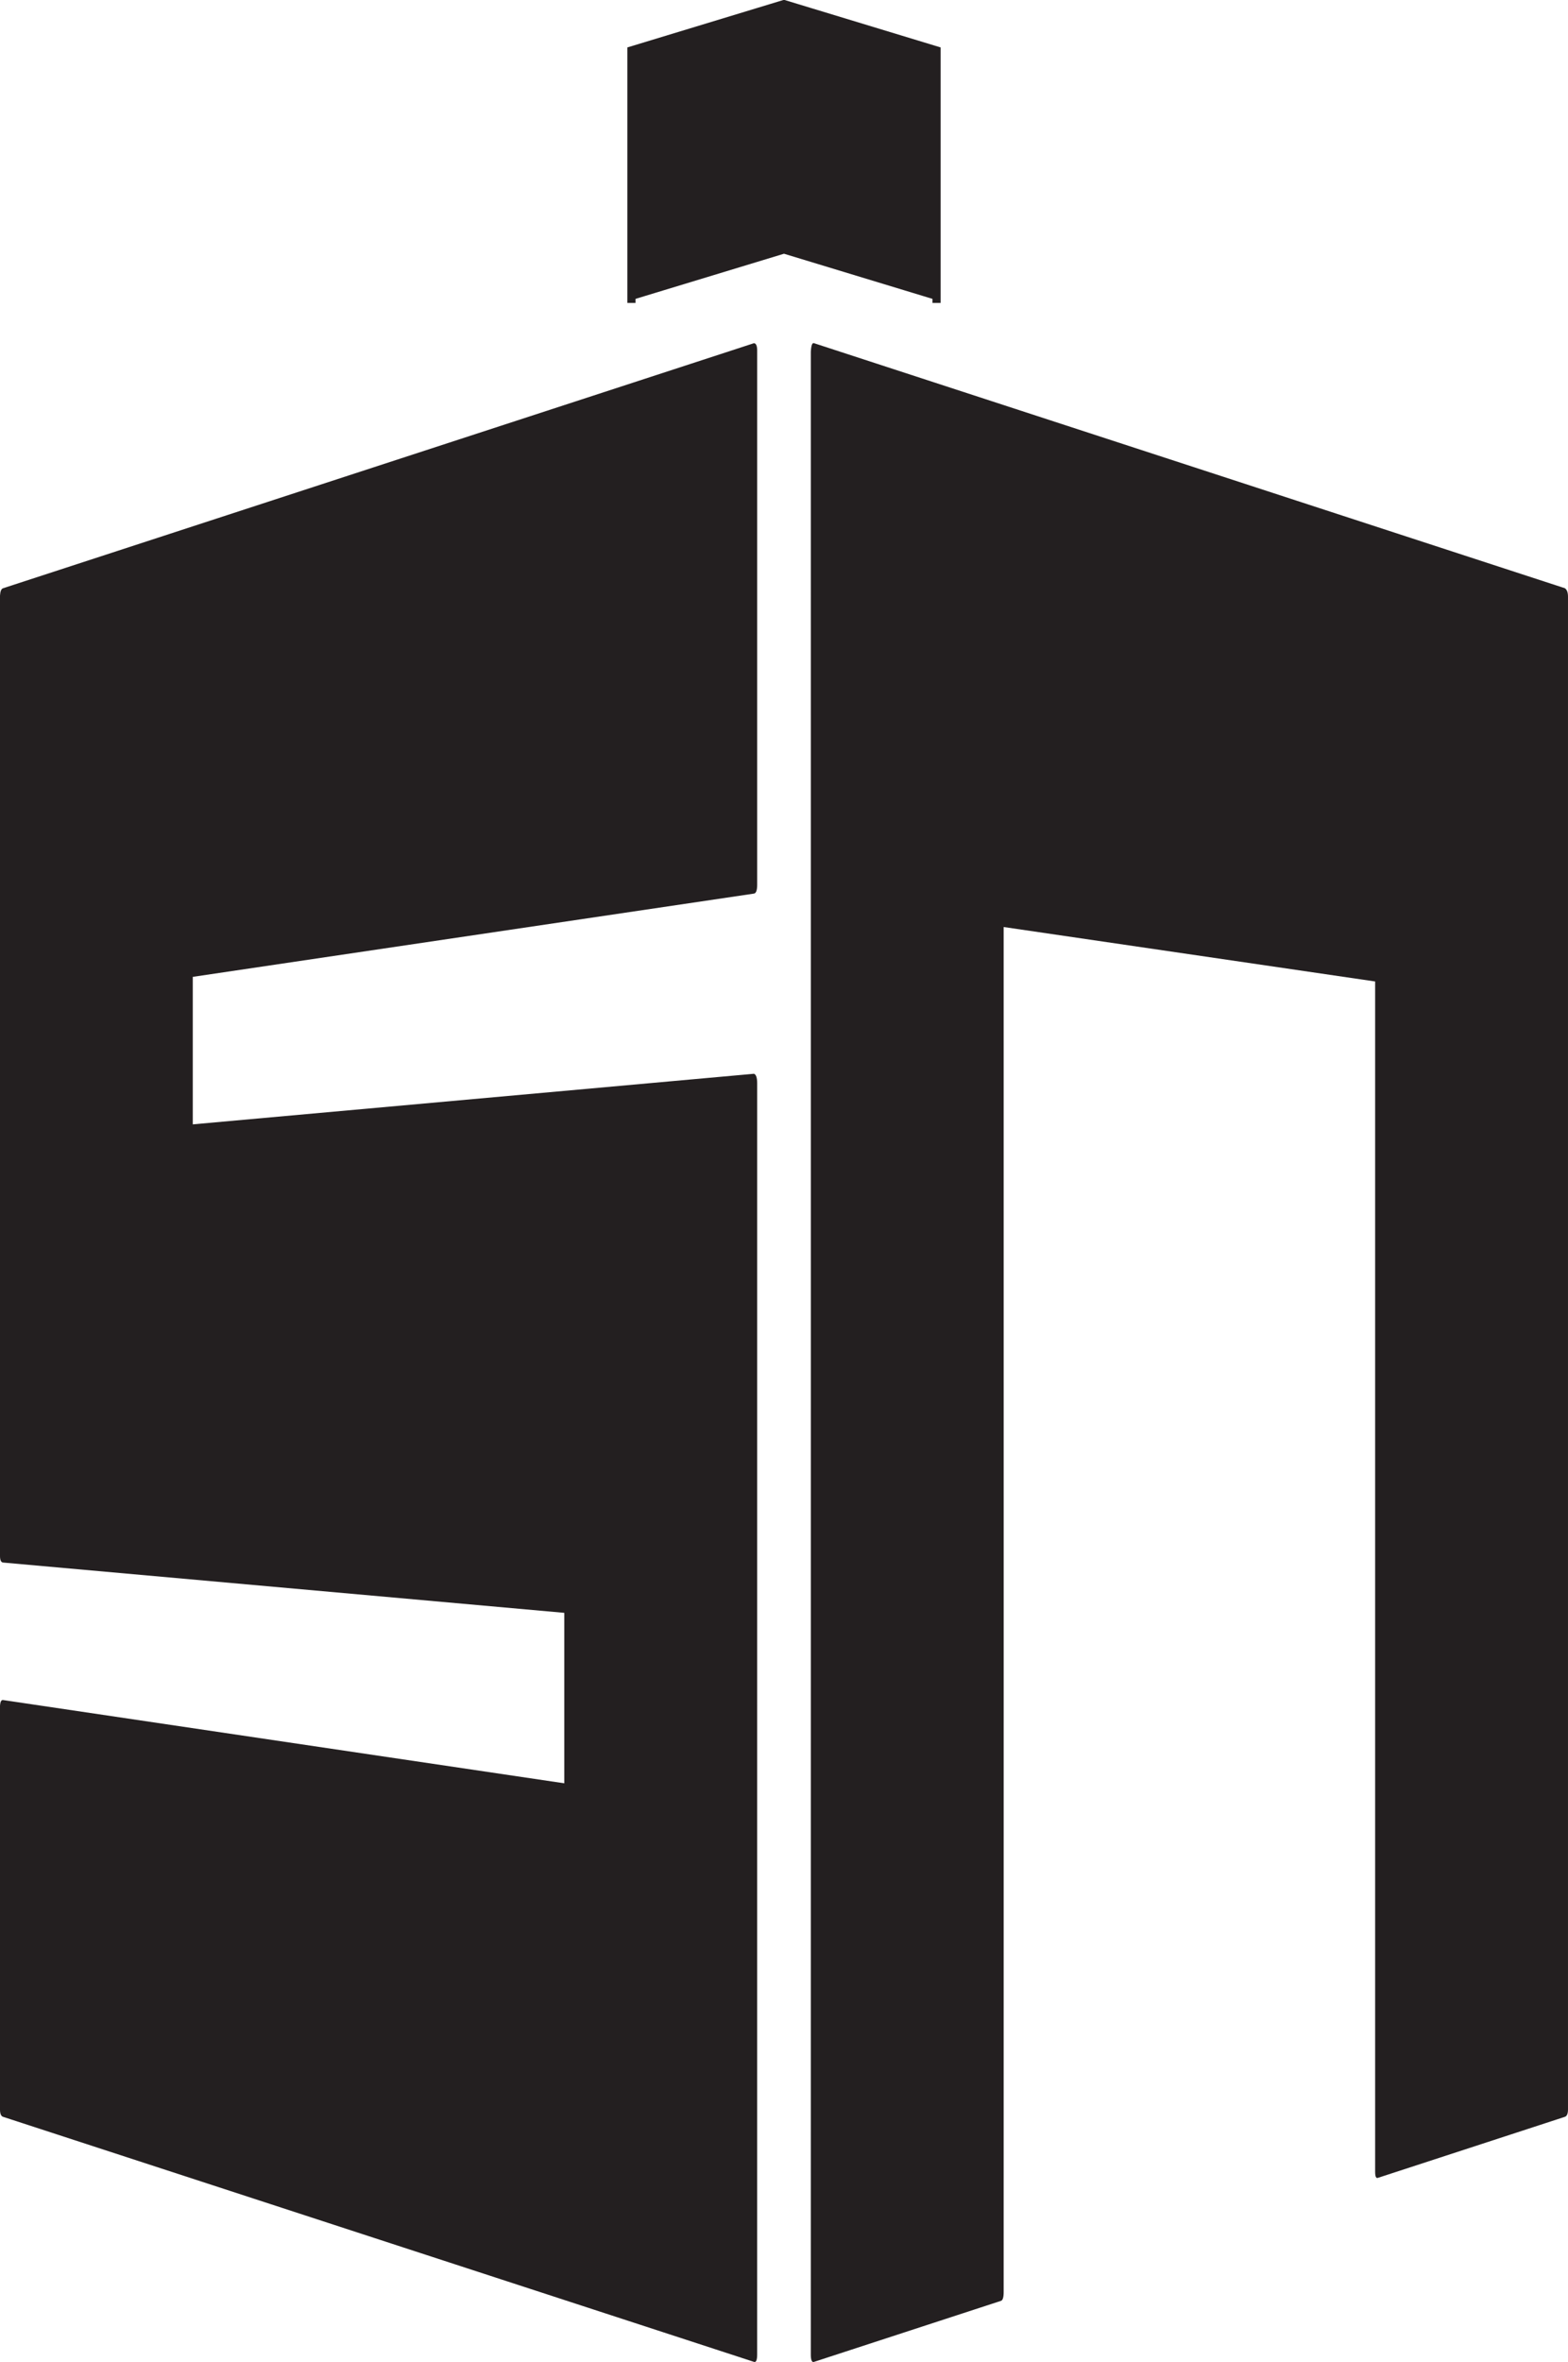 <?xml version="1.0" encoding="UTF-8" standalone="no"?>
<!-- Created with Inkscape (http://www.inkscape.org/) -->

<svg
   xmlns:dc="http://purl.org/dc/elements/1.1/"
   xmlns:cc="http://creativecommons.org/ns#"
   xmlns:rdf="http://www.w3.org/1999/02/22-rdf-syntax-ns#"
   xmlns:svg="http://www.w3.org/2000/svg"
   xmlns="http://www.w3.org/2000/svg"
   version="1.1"
   width="239.585"
   height="360.626"
   id="svg3229">
  <defs
     id="defs3231" />
  <g
     transform="translate(-23.065,-23.478)"
     id="layer1">
    <g
       transform="matrix(1.25,0,0,-1.25,-310.206,592.572)"
       id="g3222">
      <path
         d="m 358.781,413.359 c 0.257,-0.027 0.391,-0.329 0.391,-0.906 l 0,-65.233 c 0,-0.688 -0.134,-1.051 -0.391,-1.09 -22.866,-3.389 -45.732,-6.78 -68.599,-10.17 l 0,-18.016 c 22.867,2.059 45.733,4.118 68.599,6.179 0.257,-0.088 0.391,-0.483 0.391,-1.172 0,-51.751 0.005,-103.503 -0.002,-155.254 0,-0.689 -0.132,-0.989 -0.389,-0.905 -30.597,9.978 -61.194,19.955 -91.792,29.931 -0.249,0.081 -0.373,0.381 -0.373,0.902 l 0,49.28 c 0.031,0.516 0.155,0.757 0.373,0.725 22.867,-3.391 45.735,-6.78 68.603,-10.17 l 0,20.82 c -22.868,2.048 -45.736,4.096 -68.603,6.144 -0.249,0.023 -0.373,0.295 -0.373,0.815 l 0,117.285 c 0.031,0.53 0.155,0.831 0.373,0.901 30.598,9.976 61.195,19.955 91.792,29.934"
         id="path3157"
         style="fill:#231f20;fill-opacity:1;fill-rule:nonzero;stroke:none" />
      <path
         d="m 457.903,383.428 c 0.249,-0.165 0.381,-0.513 0.381,-1.033 l 0,-184.77 c 0,-0.521 -0.132,-0.821 -0.381,-0.902 -9.146,-2.982 -13.719,-4.476 -22.865,-7.459 -0.218,-0.071 -0.328,0.177 -0.328,0.74 l 0,145.393 c -15.136,2.217 -30.272,4.433 -45.408,6.651 0,-55.576 0.01,-111.152 0,-166.728 0,-0.645 -0.108,-1.002 -0.326,-1.073 -9.146,-2.983 -13.719,-4.477 -22.865,-7.459 -0.249,-0.081 -0.383,0.221 -0.383,0.909 0.012,81.528 0.002,163.056 0.002,244.584 0.039,0.786 0.163,1.151 0.381,1.08 30.599,-9.975 61.196,-19.955 91.794,-29.933"
         id="path3159"
         style="fill:#231f20;fill-opacity:1;fill-rule:nonzero;stroke:none" />
      <path
         d="m 362.45,454.776 18.646,-5.664 0,-30.836 0,0.866 -18.646,5.664 -18.646,-5.664 0,-0.866 0,30.836 18.646,5.664 z"
         id="path3161"
         style="fill:#231f20;fill-opacity:1;fill-rule:nonzero;stroke:none" />
      <g
         transform="translate(362.45,454.776)"
         id="g3163">
        <path
           d="m 0,0 18.646,-5.664 0,-30.836 0,0.866 L 0,-29.97 l -18.646,-5.664 0,-0.866 0,30.836 L 0,0 z"
           id="path3165"
           style="fill:none;stroke:#231f20;stroke-width:1;stroke-linecap:butt;stroke-linejoin:miter;stroke-miterlimit:10;stroke-opacity:1;stroke-dasharray:none" />
      </g>
    </g>
  </g>
</svg>
